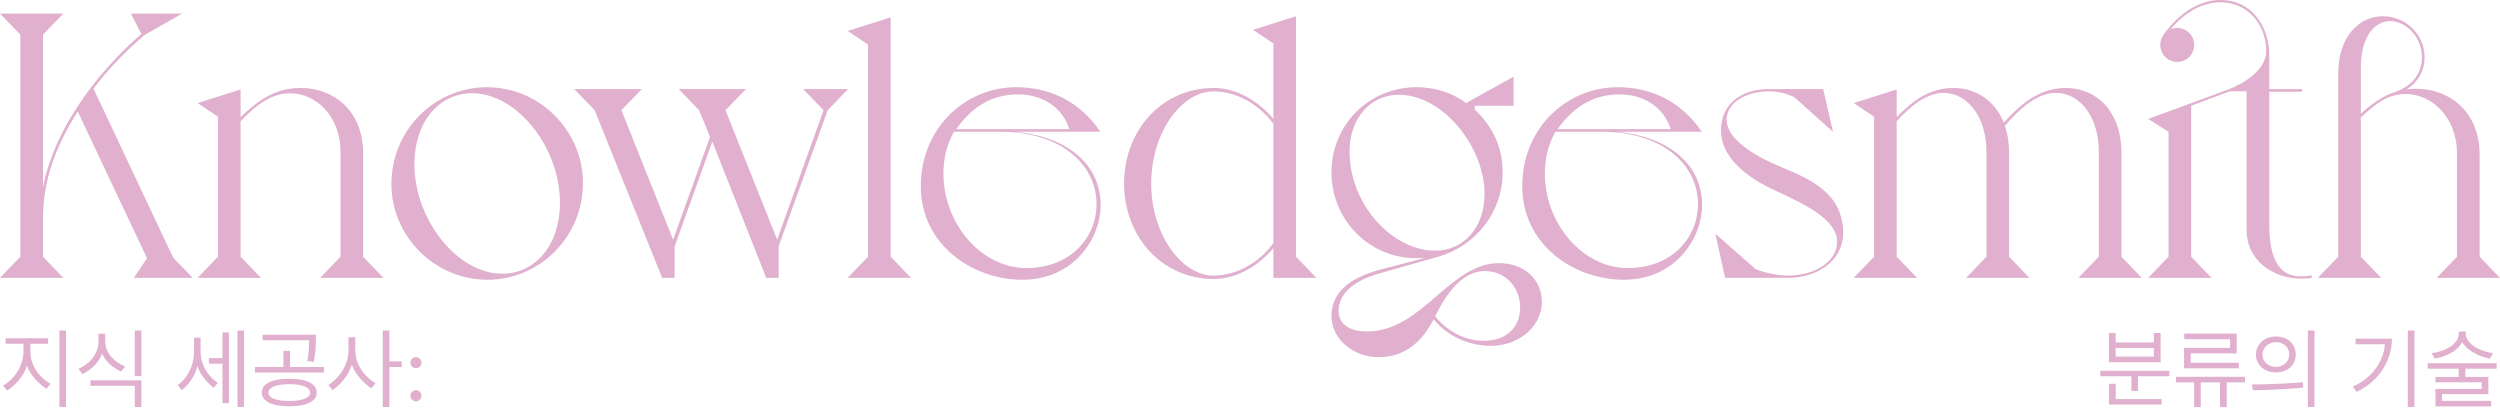 <svg xmlns="http://www.w3.org/2000/svg" width="343" height="56" viewBox="0 0 343 56">
    <g fill="none" fill-rule="evenodd">
        <g fill="#E0B0CE" fill-rule="nonzero">
            <g>
                <path d="M324.017 67.7v.768h-2.508v3.384h-.924v-3.384h-2.64v3.384h-.912v-3.384h-2.484V67.7h9.468zm-288.613.48v3.66h-.912v-2.904h-6.084v-.756h6.996zM25.06 61.352V71.84h-.912V61.352h.912zm44.367 0v4.236h1.692v.768h-1.692v5.484h-.912V61.352h.912zm-19.944 0V71.84h-.9V61.352h.9zm284.062 0V71.84h-.912V61.352h.912zm13.719 0V71.84h-.912V61.352h.912zm11.28 4.476v.756h-4.296v1.128h3.156v2.364h-6.348V71h6.732v.756h-7.644v-2.388h6.348v-.912h-6.348v-.744h3.192v-1.128h-4.26v-.756h9.468zM55.699 67.964c2.448 0 3.756.72 3.756 1.896s-1.308 1.884-3.756 1.884c-2.448 0-3.78-.708-3.78-1.884s1.332-1.896 3.78-1.896zm250.582.696v2.088h6.3v.756h-7.212V68.66h.912zM47.407 61.604v9.708h-.888V65.9h-1.86v-.768h1.86v-3.528h.888zm25.661 7.931c.422 0 .762.34.762.762 0 .416-.34.762-.762.762-.416 0-.762-.346-.762-.762 0-.422.346-.762.762-.762zm-17.37-.827c-1.775 0-2.867.432-2.867 1.152 0 .732 1.092 1.152 2.868 1.152 1.752 0 2.856-.42 2.856-1.152 0-.72-1.104-1.152-2.856-1.152zm288.482-6.24c-.048 3.408-2.136 6.012-4.848 7.296l-.528-.72c2.652-1.164 4.212-3.444 4.404-5.808h-4.02v-.768zm-30.543 4.404v.756h-4.296v2.016h-.912v-2.016h-4.26v-.756h9.468zM22.612 62.408v.756h-2.448v1.068c0 1.956 1.332 3.648 2.772 4.428l-.564.684c-.984-.636-2.316-1.956-2.676-3.192-.348 1.308-1.5 2.652-2.712 3.432l-.564-.672c1.536-.9 2.796-2.688 2.796-4.668v-1.08h-2.448v-.756h5.844zm309.325 6.024l.084.744c-.9.108-2.4.204-3.732.264-1.236.06-2.388.096-3.18.108l-.168-.804c.9.012 2.136-.012 3.408-.084 1.464-.048 2.82-.132 3.588-.228zm-267.19-6.156v1.836c0 1.908 1.32 3.624 2.772 4.476l-.576.696c-1.08-.744-2.256-1.992-2.676-3.264-.372 1.308-1.392 2.64-2.628 3.504l-.588-.708c1.524-.936 2.76-2.82 2.76-4.68v-1.86h.936zm-21.228.048v1.884c0 2.04 1.224 3.564 2.364 4.32l-.564.672c-.804-.576-1.908-1.824-2.244-3.012-.228 1.2-1.092 2.568-2.136 3.324l-.564-.684c1.188-.756 2.244-2.544 2.244-4.596v-1.908h.9zm-8.115-.972v6.252h-.912v-6.252h.912zm-4.968.432v1.08c0 1.68 1.476 2.964 2.736 3.396l-.54.72c-1.044-.456-2.208-1.404-2.628-2.484-.324 1.092-1.368 2.172-2.688 2.844l-.564-.732c1.488-.612 2.76-2.04 2.76-3.708v-1.116h.924zm25.359 2.352v2.22h4.656v.756h-9.468v-.756h3.9v-2.22h.912zm272.458-1.968c1.548 0 2.724.96 2.724 2.496 0 1.488-1.212 2.436-2.724 2.436-1.548 0-2.736-1.032-2.736-2.436 0-1.476 1.212-2.496 2.736-2.496zm-5.376-.396v2.712h-6.312v1.284h6.6v.768h-7.512v-2.808h6.312V62.54h-6.288v-.768h7.2zM73.068 65c.422 0 .762.34.762.762 0 .416-.34.761-.762.761-.416 0-.762-.345-.762-.761 0-.422.346-.762.762-.762zm255.185-2.052c-1.008 0-1.848.732-1.848 1.716 0 .972.828 1.668 1.848 1.668.996 0 1.836-.684 1.836-1.668 0-1.056-.816-1.716-1.836-1.716zm-21.984-1.26v1.296h5.244v-1.296h.924v4.008h-7.08v-4.008h.912zm-246.934.24v.936c0 .876-.132 2.148-.3 2.796l-.9-.12c.168-.576.24-1.524.252-2.004l.012-.852h-6.372v-.756h7.308zm294.961-.444v.3c0 1.416 2.124 2.508 3.732 2.652l-.396.768c-1.752-.312-3.324-1.296-3.828-2.292-.408 1.02-1.932 1.992-3.768 2.292l-.408-.756c1.824-.192 3.72-1.26 3.72-2.664v-.3h.948zm-130.634-34.97v3.99h-5.328v.517c2.483 2.331 3.828 5.232 3.828 8.598 0 5.595-3.776 10.153-8.846 11.603l-8.02 2.28c-3.517.983-5.638 2.744-5.638 5.179 0 1.916 1.707 2.797 3.88 2.797 3.802 0 6.635-2.344 9.364-4.688l.653-.561c2.5-2.143 4.972-4.126 8.09-4.126 3.466 0 5.898 2.227 5.898 5.335 0 3.366-3.208 6.008-6.933 6.008-2.897 0-5.846-1.14-7.915-3.626-1.656 3.16-3.984 5.18-7.554 5.18-3.62 0-6.466-2.59-6.466-5.646 0-2.745 1.81-5.076 6.725-6.37l6.157-1.607c-.414.052-.776.052-1.19.052-6.726 0-11.692-5.49-11.692-11.758 0-6.526 5.121-11.706 11.692-11.706 2.431 0 4.863.725 6.777 2.176l6.518-3.626zm87.851 37.226h-5.244v1.188h5.244V63.74zm-91.782-10.55c-3.467 0-5.691 3.885-6.83 6.216 1.76 2.124 4.346 3.574 7.347 3.315 2.638-.207 4.087-1.917 4.294-4.04.259-2.85-1.707-5.49-4.811-5.49zM82.789 27.965c7.398 0 13.193 6.112 13.193 13.105 0 7.562-6.053 13.312-13.09 13.312-7.397 0-13.192-6.112-13.192-13.105 0-7.562 6.053-13.312 13.09-13.312zm72.636 0c4.914 0 8.95 2.227 11.536 6.112H155.27c6.726.57 11.744 4.196 11.744 10.1 0 4.403-3.57 10.205-10.76 10.205-6.726 0-13.917-4.714-13.917-12.846 0-7.977 6.104-13.57 13.089-13.57zm82.516 0c4.915 0 8.95 2.227 11.537 6.112h-11.692c6.725.57 11.744 4.196 11.744 10.1 0 4.403-3.57 10.205-10.761 10.205-6.726 0-13.917-4.714-13.917-12.846 0-7.977 6.105-13.57 13.09-13.57zm-44.13-9.738v32.995l2.794 2.9h-5.897v-4.091c-1.915 2.33-4.967 4.247-8.175 4.247-7.242 0-12.312-5.957-12.312-13.105 0-7.148 5.07-13.104 12.312-13.104 3.208 0 6.26 1.916 8.175 4.247v-10.36l-2.794-1.864 5.898-1.865zM320.666 16c4.242 0 6.673 3.574 6.673 7.614v4.61h4.501v.363h-4.5v18.232c0 5.853 2.12 7.096 4.345 7.096.466 0 .983-.051 1.449-.155l.051.363c-.465.103-.982.103-1.448.103-3.984 0-7.502-2.59-7.502-6.63V28.535h-2.328l-5.277 1.968v20.719l2.794 2.9h-8.691l2.793-2.9V34.077l-2.793-1.76 10.864-3.99c2.225-.828 5.329-2.745 5.329-5.283 0-3.729-2.587-6.733-6.26-6.733-2.432 0-4.915 1.347-6.83 3.677.311-.103.57-.155.88-.155 1.294 0 2.328 1.036 2.328 2.33 0 1.296-1.034 2.332-2.328 2.332-1.293 0-2.328-1.036-2.328-2.331 0-.57.207-1.088.518-1.502 2.276-3.108 5.018-4.662 7.76-4.662zm-21.211 12.069c3.983 0 7.605 3.004 7.605 8.909v14.244l2.793 2.9h-8.691l2.793-2.9V36.771c0-4.714-2.586-8.029-5.897-8.029-2.38 0-4.708 1.865-6.984 4.506.362 1.088.569 2.331.569 3.73v14.244l2.793 2.9h-8.691l2.794-2.9V36.771c0-4.714-2.587-8.029-5.898-8.029-2.328 0-4.605 1.865-6.415 3.885v18.595l2.793 2.9h-8.691l2.794-2.9V32.005l-2.794-1.864 5.898-1.865v3.781c2.328-2.383 4.656-3.988 7.812-3.988 2.897 0 5.639 1.605 6.88 4.765 2.121-2.33 4.708-4.765 8.537-4.765zm-195.402.155l-2.793 2.9 7.087 17.767 5.07-14.089-1.5-3.677-2.794-2.9h9.209l-2.794 2.9 7.088 17.766 6.363-17.766-2.793-2.9h6.156l-2.794 2.9-6.725 18.647v4.35h-1.707l-7.398-18.698-5.174 14.4v4.299h-1.707l-9.26-22.998-2.794-2.9h9.26zm34.145-9.841v32.839l2.794 2.9h-8.692l2.794-2.9v-29.11l-2.794-1.865 5.898-1.864zm-80.913 9.686c4.346 0 8.536 3.004 8.536 8.96v14.193l2.794 2.9h-8.691l2.793-2.9v-14.4c0-4.817-3.31-8.028-6.932-8.028-2.535 0-4.656 1.606-6.777 3.833v18.595l2.793 2.9H43.11l2.794-2.9V32.005l-2.794-1.864 5.898-1.865v3.781c2.69-2.538 4.914-3.988 8.277-3.988zm208.853.155l1.345 5.853-5.33-4.765c-1.24-.57-2.327-.777-3.517-.777-2.949 0-5.743 1.502-5.743 3.885 0 2.952 4.605 5.283 7.192 6.37 3.724 1.606 8.794 3.42 8.794 9.169 0 3.73-3.414 6.164-7.553 6.164h-8.64l-1.345-6.06 5.536 4.868c1.293.518 3.104.88 4.45.88 3.569 0 6.725-1.864 6.725-4.66 0-3.109-4.812-5.284-8.123-6.838-2.845-1.243-7.812-4.04-7.812-8.391 0-3.885 3.053-5.698 6.519-5.698h7.502zM24.69 17.864l-2.793 2.901v20.978C23.295 34.181 28.83 26.36 35.4 20.662l-1.448-2.797h7.036l-5.174 2.952c-2.897 2.486-5.225 4.973-6.984 7.355l10.916 23.154 2.69 2.797h-8.07l1.81-2.694-9.519-20.149c-2.897 4.714-4.76 9.116-4.76 14.866v5.076l2.794 2.9H16l2.794-2.9V20.765L16 17.865h8.691zm318.22.363c3.155 0 5.742 2.487 5.742 5.646 0 1.865-.931 3.419-2.483 4.403 4.811-.673 10.036 2.279 10.036 8.96v13.986l2.794 2.9h-8.691l2.793-2.9V37.03c0-4.818-3.362-8.133-7.036-8.133-2.38 0-4.035 1.244-6.156 3.212v19.113l2.794 2.9h-8.692l2.794-2.9V26.049c0-5.025 2.897-7.822 6.105-7.822zM182.533 28.535c-4.5 0-8.587 5.75-8.587 12.638 0 6.89 4.087 12.639 8.587 12.639 3.156 0 6.312-1.865 8.175-4.455V32.99c-1.863-2.59-5.019-4.454-8.175-4.454zm-101.761.259c-4.501 0-7.916 3.885-7.916 9.738 0 7.562 5.846 15.02 12.054 15.02 4.501 0 7.916-3.884 7.916-9.737 0-7.562-5.846-15.021-12.054-15.021zm154.945 5.283h-6.312c-.983 1.71-1.449 3.678-1.449 5.75 0 6.837 5.174 12.949 11.382 12.949 6.053 0 9.623-4.196 9.623-8.754 0-5.49-4.915-9.945-13.244-9.945zm-82.517 0h-6.312c-.983 1.71-1.448 3.678-1.448 5.75 0 6.837 5.173 12.949 11.381 12.949 6.053 0 9.623-4.196 9.623-8.754 0-5.49-4.915-9.945-13.244-9.945zm54.839-5.076c-4.087-.052-6.881 3.315-6.881 7.77 0 7.458 6.053 13.622 11.692 13.622 4.035 0 6.829-3.211 6.829-7.821 0-6.268-5.536-13.467-11.64-13.57zm-52.356-.052c-3.673 0-6.415 1.813-8.484 4.766h15.52c-1.086-3.264-3.983-4.766-7.036-4.766zm82.517 0c-3.673 0-6.415 1.813-8.485 4.766h15.52c-1.086-3.264-3.983-4.766-7.035-4.766zm105.745-10.048c-2.12 0-4.035 2.072-4.035 6.37v6.32c1.552-1.399 3-2.435 4.915-3.056 2.224-.829 3.466-2.538 3.466-4.662 0-2.693-2.07-4.972-4.346-4.972z" transform="translate(-16 -106) translate(0 90)"/>
            </g>
        </g>
    </g>
</svg>
